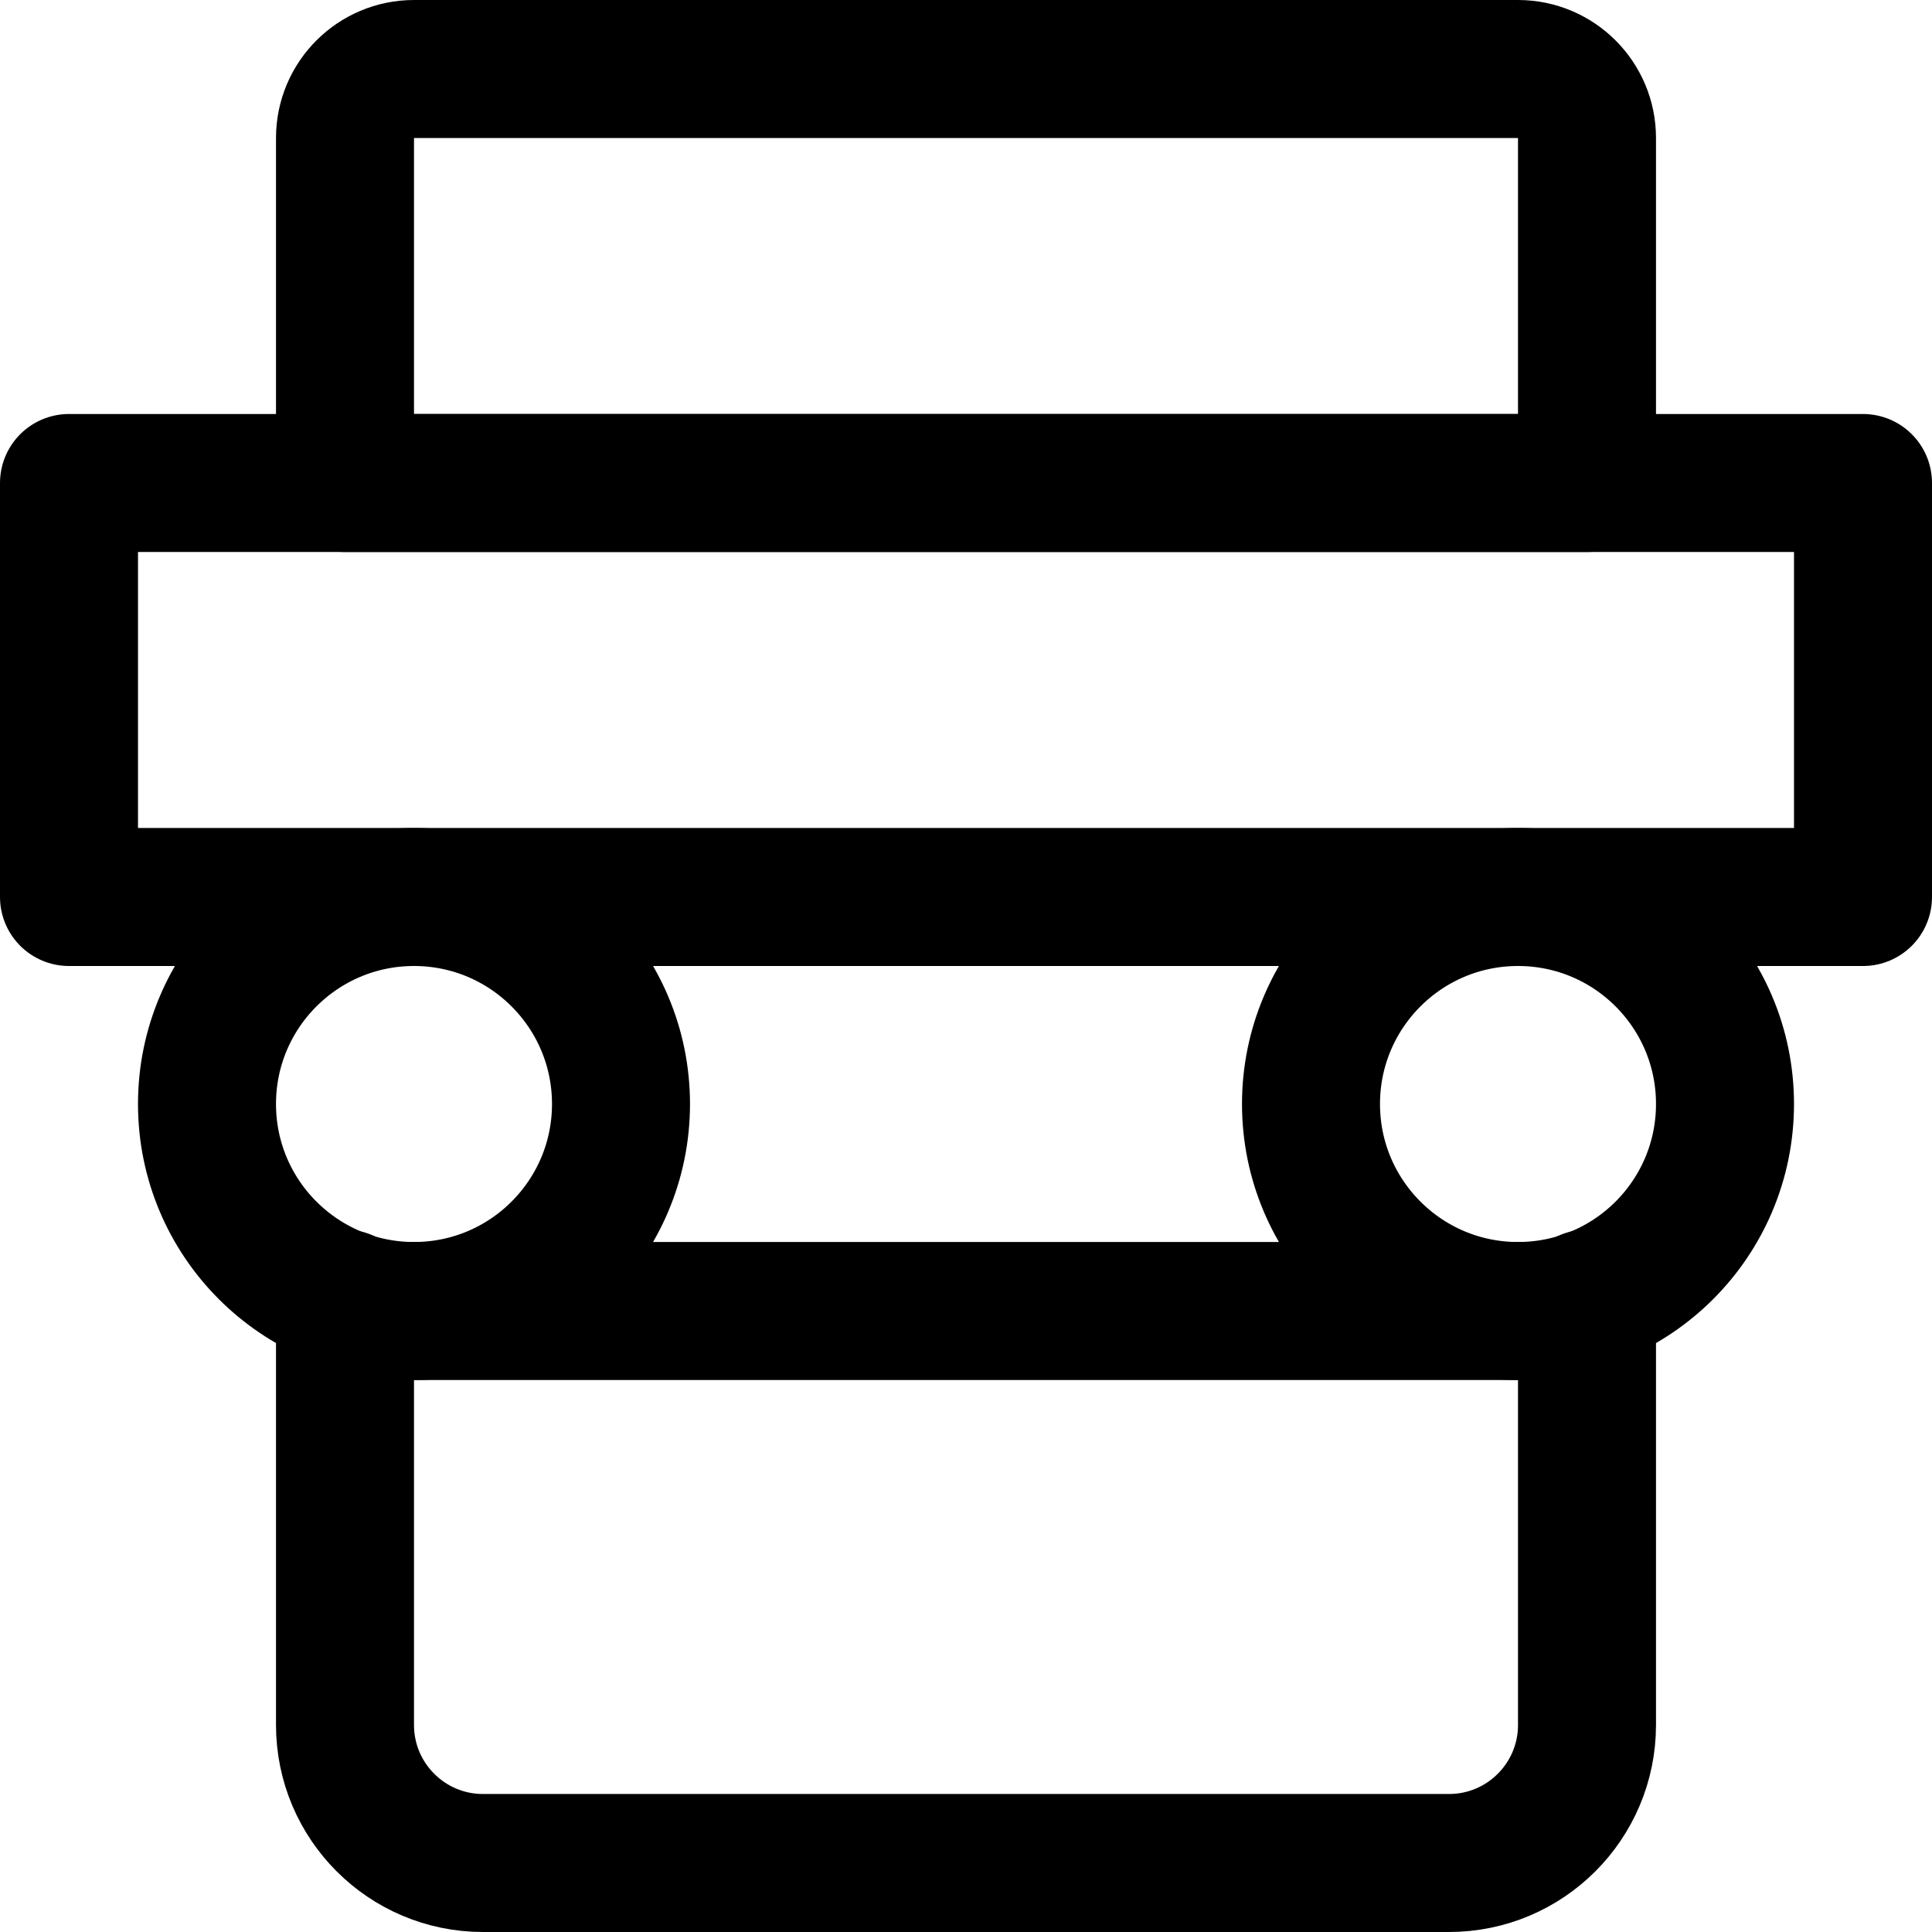 <svg xmlns="http://www.w3.org/2000/svg" width="14" height="14" viewBox="0 0 14 14"><g fill="none" fill-rule="evenodd" stroke-linecap="round" stroke-linejoin="round"><rect width="13" height="3" x=".5" y="3.5" stroke="currentColor"/><path stroke="currentColor" d="M3,0.5 L11,0.5 C11.276,0.5 11.5,0.724 11.5,1 L11.5,3.5 L2.5,3.5 L2.5,1 C2.5,0.724 2.724,0.5 3,0.5 Z"/><circle cx="3" cy="8" r="1.5" stroke="currentColor"/><circle cx="11" cy="8" r="1.5" stroke="currentColor"/><path stroke="currentColor" d="M2.5,9.41 L2.5,12.5 C2.5,13.052 2.948,13.5 3.5,13.5 L10.5,13.5 C11.052,13.5 11.5,13.052 11.5,12.5 L11.5,9.41"/><line x1="2.5" x2="11.5" y1="9.5" y2="9.5" stroke="currentColor"/></g></svg>